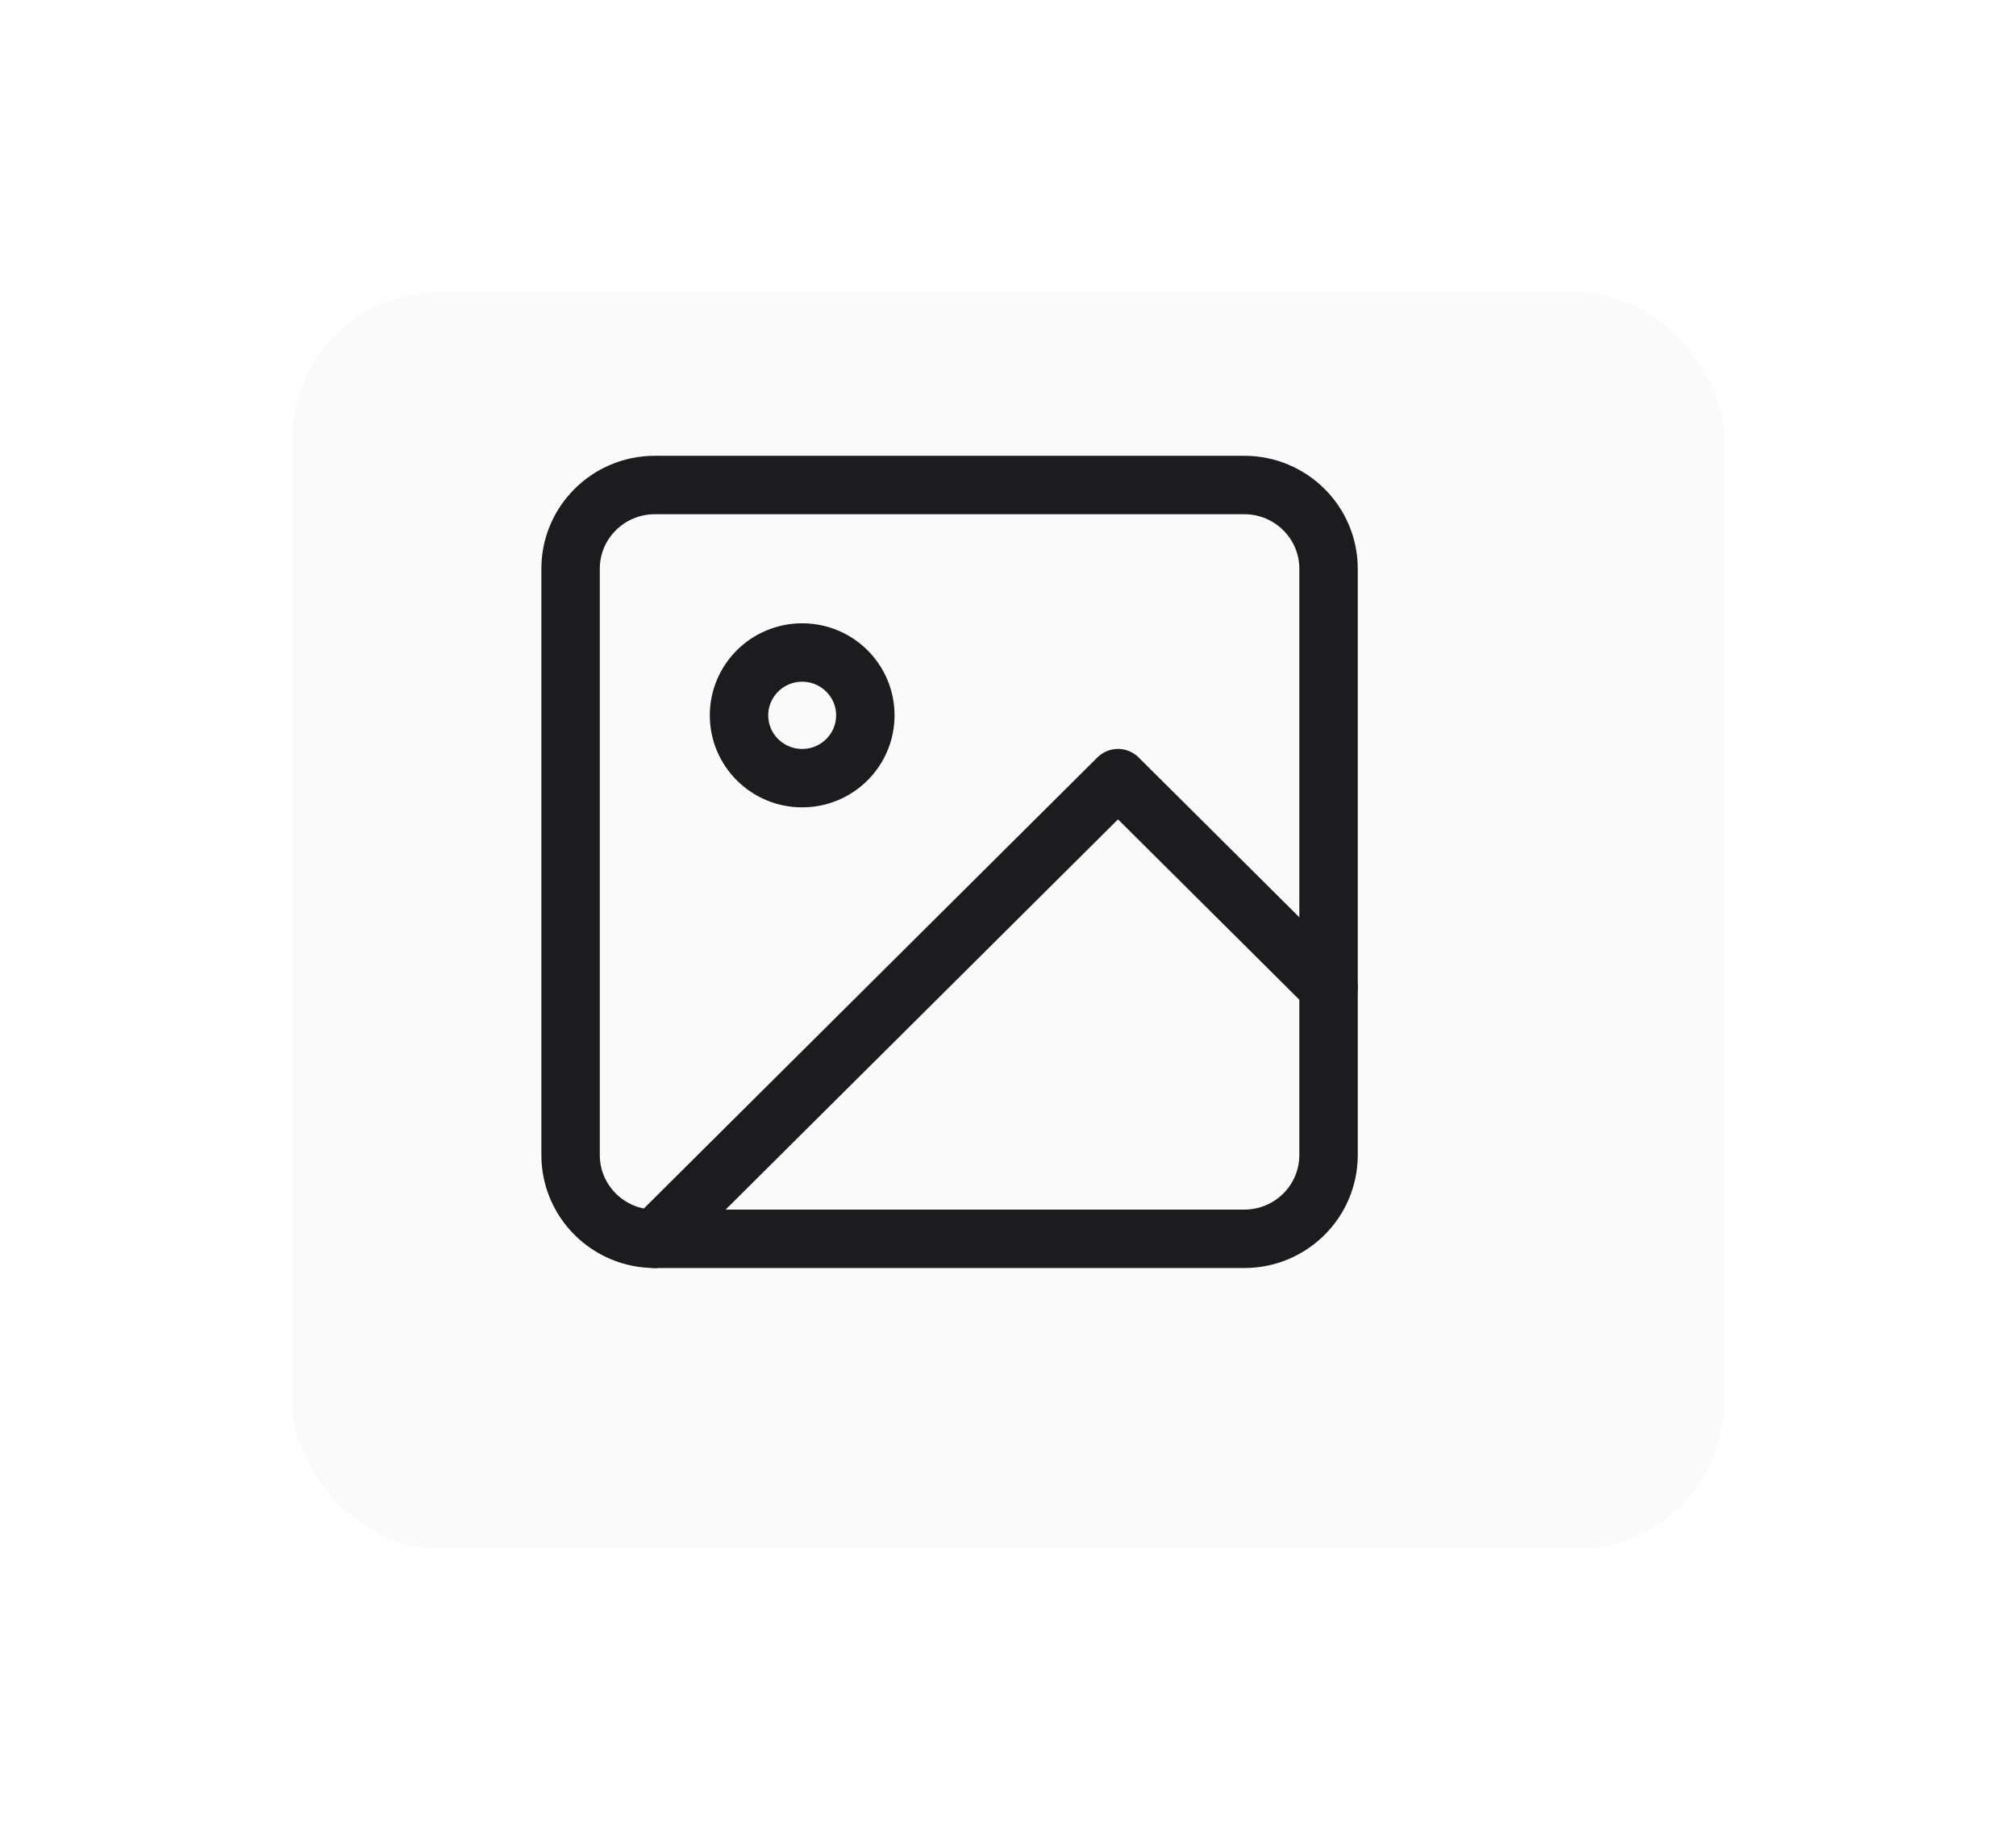 <svg width="69" height="63" viewBox="0 0 69 63" fill="none" xmlns="http://www.w3.org/2000/svg">
<g filter="url(#filter0_d_590_1938)">
<rect x="8" y="8" width="49" height="43" rx="5" fill="#FAFAFA"/>
</g>
<path d="M42.588 16.6H22.412C20.82 16.6 19.529 17.883 19.529 19.466V39.533C19.529 41.116 20.82 42.4 22.412 42.4H42.588C44.18 42.4 45.471 41.116 45.471 39.533V19.466C45.471 17.883 44.18 16.6 42.588 16.6Z" stroke="#1C1C1E" stroke-width="2" stroke-linecap="round" stroke-linejoin="round"/>
<path d="M27.456 26.633C28.65 26.633 29.617 25.671 29.617 24.483C29.617 23.296 28.65 22.333 27.456 22.333C26.262 22.333 25.294 23.296 25.294 24.483C25.294 25.671 26.262 26.633 27.456 26.633Z" stroke="#1C1C1E" stroke-width="2" stroke-linecap="round" stroke-linejoin="round"/>
<path d="M45.471 33.8L38.265 26.633L22.412 42.4" stroke="#1C1C1E" stroke-width="2" stroke-linecap="round" stroke-linejoin="round"/>
<defs>
<filter id="filter0_d_590_1938" x="0.8" y="0.8" width="67.4" height="61.4" filterUnits="userSpaceOnUse" color-interpolation-filters="sRGB">
<feFlood flood-opacity="0" result="BackgroundImageFix"/>
<feColorMatrix in="SourceAlpha" type="matrix" values="0 0 0 0 0 0 0 0 0 0 0 0 0 0 0 0 0 0 127 0" result="hardAlpha"/>
<feOffset dx="2" dy="2"/>
<feGaussianBlur stdDeviation="4.6"/>
<feComposite in2="hardAlpha" operator="out"/>
<feColorMatrix type="matrix" values="0 0 0 0 0 0 0 0 0 0 0 0 0 0 0 0 0 0 0.15 0"/>
<feBlend mode="normal" in2="BackgroundImageFix" result="effect1_dropShadow_590_1938"/>
<feBlend mode="normal" in="SourceGraphic" in2="effect1_dropShadow_590_1938" result="shape"/>
</filter>
</defs>
</svg>
